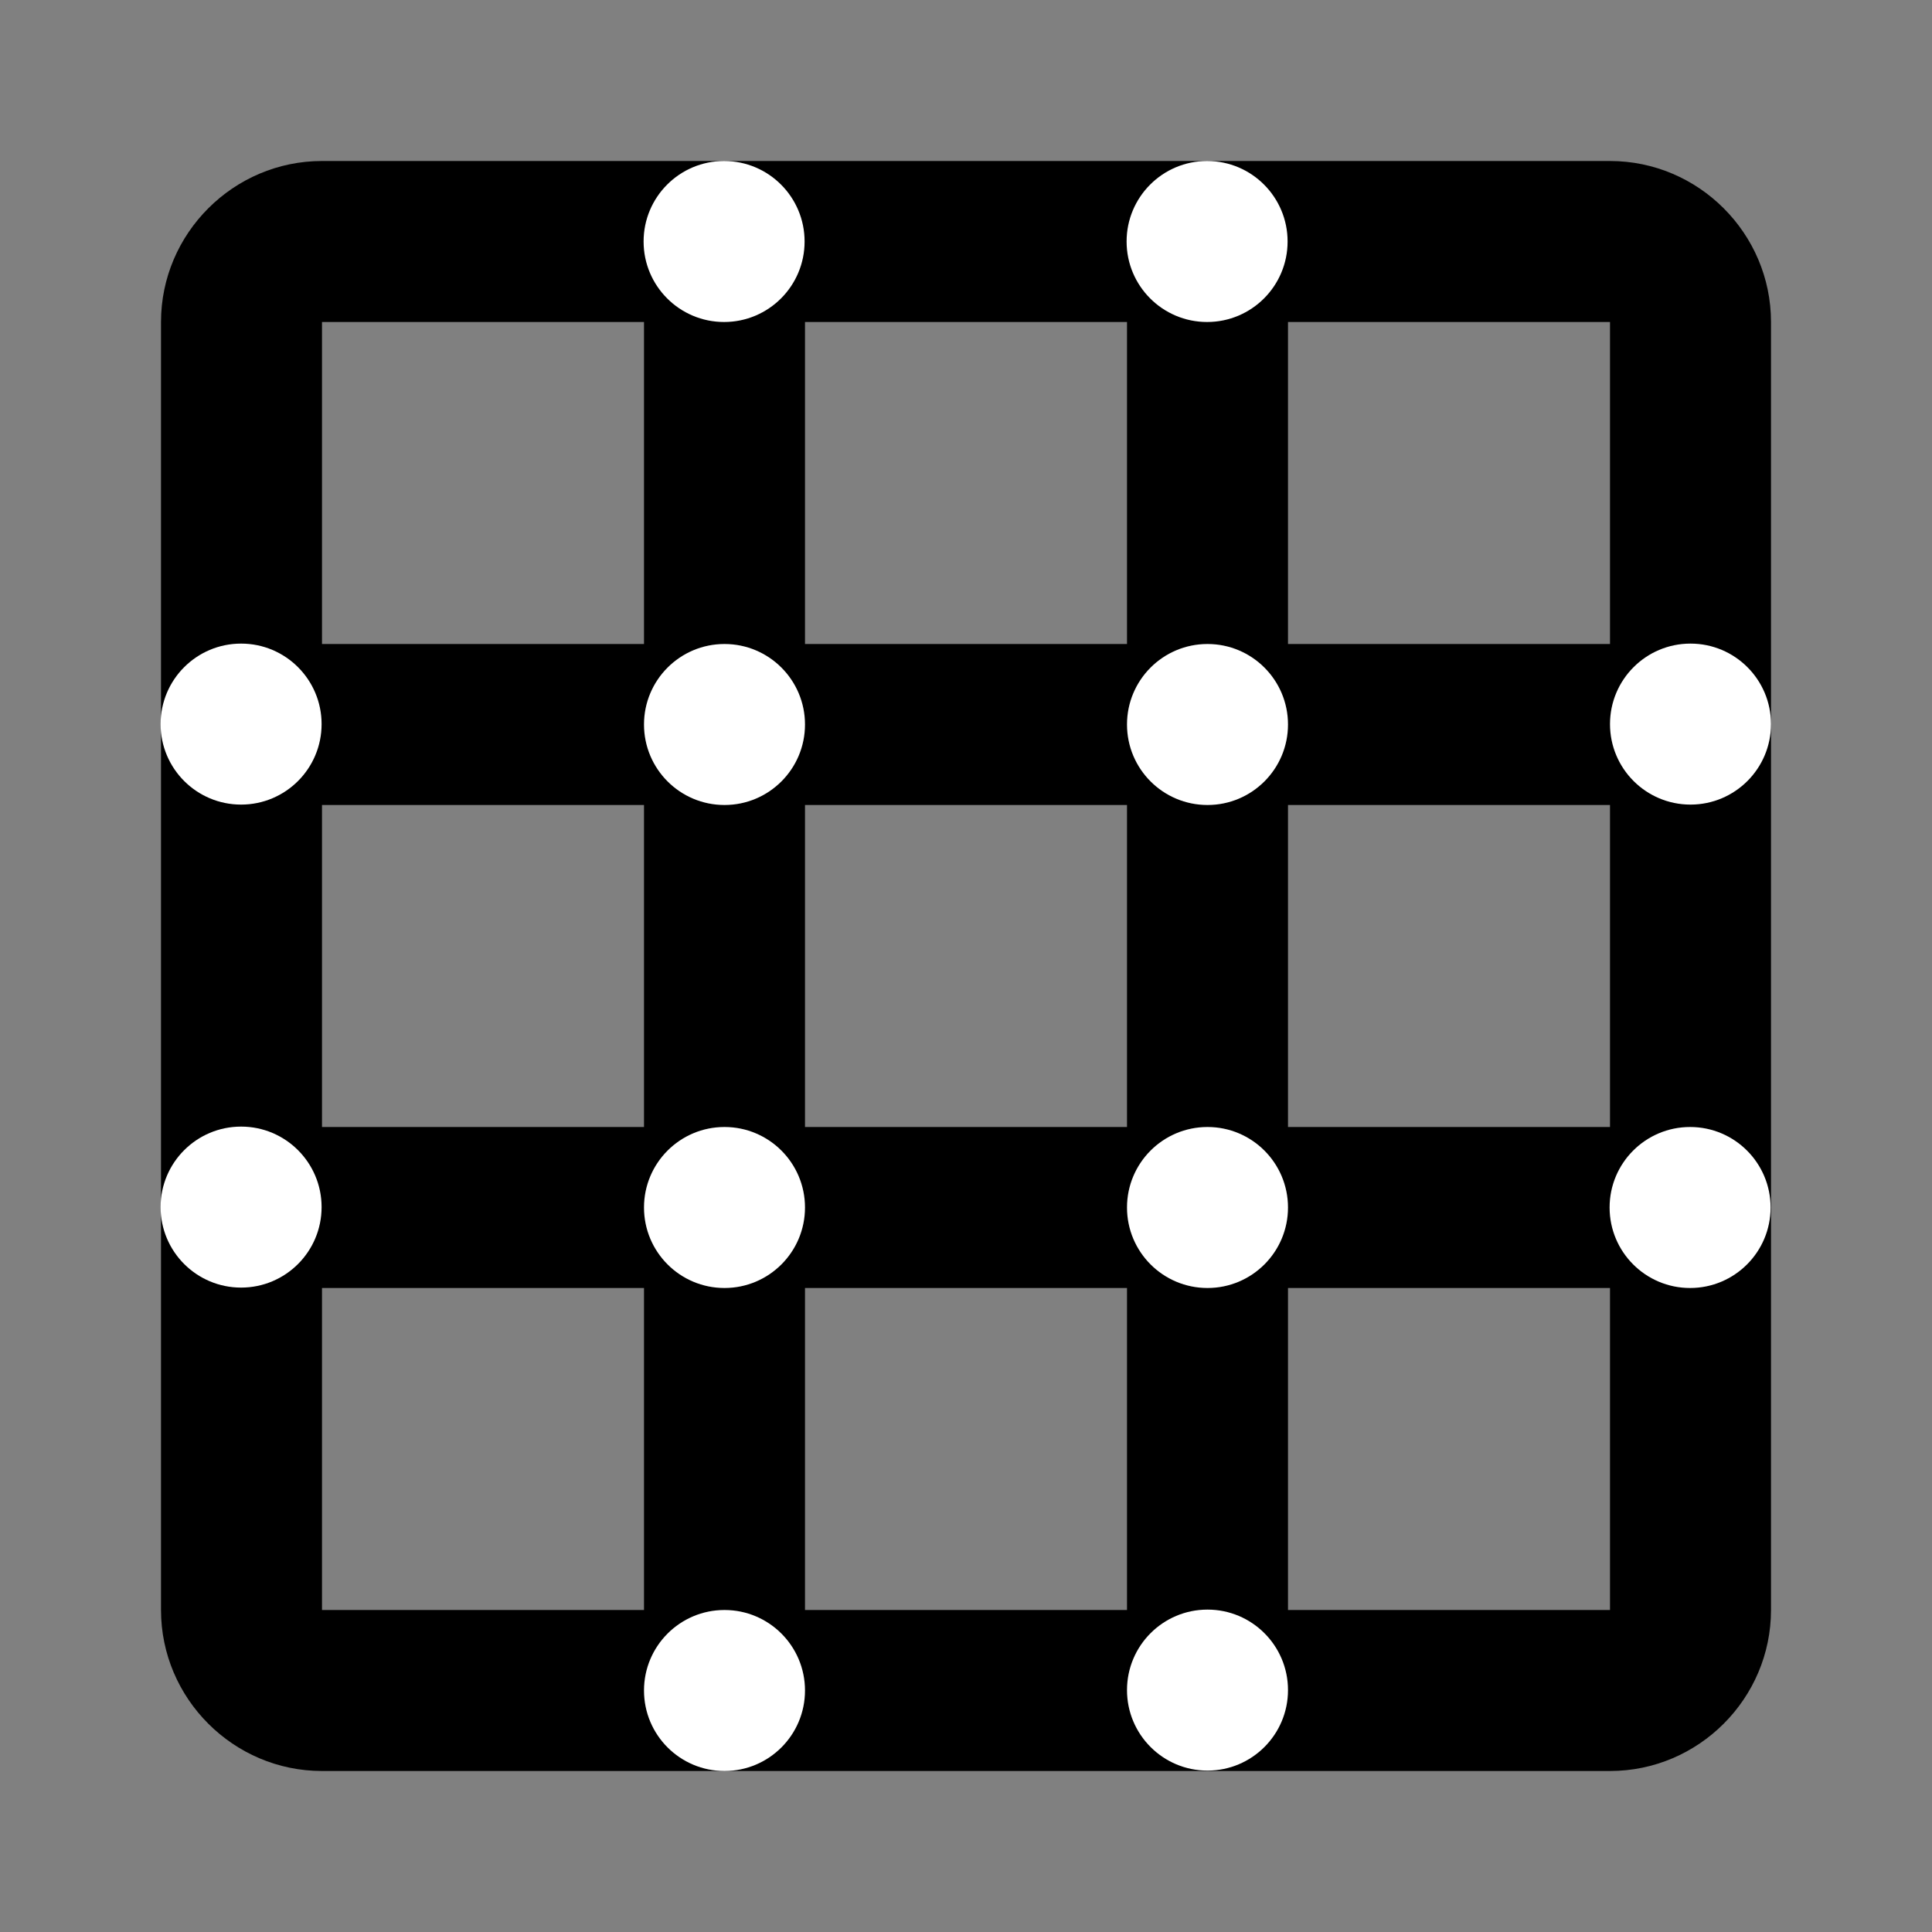 <?xml version="1.0" encoding="UTF-8" standalone="no"?>
<svg
   xmlns:dc="http://purl.org/dc/elements/1.1/"
   xmlns:cc="http://creativecommons.org/ns#"
   xmlns:rdf="http://www.w3.org/1999/02/22-rdf-syntax-ns#"
   xmlns:svg="http://www.w3.org/2000/svg"
   xmlns="http://www.w3.org/2000/svg"
   id="svg6"
   version="1.1"
   width="18"
   viewBox="0 0 24 24"
   height="18"
   fill="#000000">
  <rect x="0" y="0" width="24" height="24" fill="#808080" stroke="none"/>
  <defs
     id="defs10" />
  <path
     id="path2"
     fill="none"
     d="M0 0h24v24H0z" />
  <path
     id="path4"
     d="M20 2H4c-1.1 0-2 .9-2 2v16c0 1.1.9 2 2 2h16c1.1 0 2-.9 2-2V4c0-1.1-.9-2-2-2zM8 20H4v-4h4v4zm0-6H4v-4h4v4zm0-6H4V4h4v4zm6 12h-4v-4h4v4zm0-6h-4v-4h4v4zm0-6h-4V4h4v4zm6 12h-4v-4h4v4zm0-6h-4v-4h4v4zm0-6h-4V4h4v4z" />
  <circle
     r="1"
     cy="9"
     cx="9"
     id="path4497"
     style="fill:#ffffff;fill-opacity:1;stroke-width:1.333" />
  <circle
     r="1"
     cy="9"
     cx="15"
     id="path4516"
     style="fill:#ffffff;fill-opacity:1;stroke-width:1.333" />
  <circle
     r="1"
     cy="15"
     cx="9"
     id="path4520"
     style="fill:#ffffff;fill-opacity:1;stroke-width:1.333" />
  <circle
     r="1"
     cy="15"
     cx="15"
     id="path4522"
     style="fill:#ffffff;fill-opacity:1;stroke-width:1.333" />
  <circle
     r="1"
     cy="15"
     cx="20.995"
     id="path4522-8"
     style="fill:#ffffff;fill-opacity:1;stroke-width:1.333" />
  <circle
     r="1"
     cy="20.995"
     cx="15"
     id="path4522-8-5"
     style="fill:#ffffff;fill-opacity:1;stroke-width:1.333" />
  <circle
     r="1"
     cy="21"
     cx="9"
     id="path4522-8-5-8"
     style="fill:#ffffff;fill-opacity:1;stroke-width:1.333" />
  <circle
     r="1"
     cy="14.995"
     cx="2.995"
     id="path4522-8-5-6"
     style="fill:#ffffff;fill-opacity:1;stroke-width:1.333" />
  <circle
     r="1"
     cy="8.995"
     cx="2.995"
     id="path4522-8-5-7"
     style="fill:#ffffff;fill-opacity:1;stroke-width:1.333" />
  <circle
     r="1"
     cy="3"
     cx="8.995"
     id="path4522-8-5-76"
     style="fill:#ffffff;fill-opacity:1;stroke-width:1.333" />
  <circle
     r="1"
     cy="3"
     cx="14.995"
     id="path4522-8-5-4"
     style="fill:#ffffff;fill-opacity:1;stroke-width:1.333" />
  <circle
     r="1"
     cy="8.995"
     cx="21"
     id="path4522-8-5-2"
     style="fill:#ffffff;fill-opacity:1;stroke-width:1.333" />
  <path
     transform="scale(1.333)"
     id="path4599"
     d="M 2.682,16.456 C 2.386,16.392 2.042,16.178 1.851,15.942 1.796,15.873 1.712,15.736 1.664,15.639 1.507,15.317 1.509,15.342 1.509,13.294 v -1.828 l 0.056,0.113 c 0.068,0.137 0.24,0.302 0.381,0.367 0.083,0.038 0.144,0.048 0.303,0.047 0.174,-7.41e-4 0.215,-0.009 0.327,-0.065 C 2.883,11.774 3.056,11.43 2.989,11.106 2.953,10.93 2.894,10.823 2.767,10.698 2.621,10.557 2.458,10.494 2.235,10.494 1.949,10.494 1.724,10.632 1.577,10.899 l -0.067,0.122 -4.003e-4,-2.031 -4.003e-4,-2.031 0.068,0.136 c 0.074,0.148 0.192,0.263 0.35,0.341 0.085,0.042 0.137,0.05 0.322,0.05 0.196,-2.21e-4 0.234,-0.007 0.332,-0.059 C 3.047,7.182 3.147,6.585 2.785,6.216 2.734,6.163 2.637,6.094 2.57,6.063 2.465,6.013 2.419,6.005 2.238,6.005 c -0.197,0 -0.218,0.005 -0.35,0.076 C 1.737,6.163 1.625,6.283 1.555,6.437 L 1.51,6.535 1.51,4.706 C 1.509,2.68 1.509,2.688 1.651,2.381 1.852,1.951 2.249,1.636 2.707,1.543 2.949,1.494 6.609,1.493 6.475,1.542 6.369,1.581 6.213,1.692 6.155,1.77 6.03,1.939 6.006,2.018 6.006,2.248 c 2.21e-4,0.19 0.008,0.236 0.055,0.331 0.073,0.148 0.218,0.289 0.372,0.36 0.17,0.079 0.446,0.083 0.61,0.009 0.165,-0.075 0.284,-0.185 0.368,-0.339 0.072,-0.133 0.076,-0.151 0.076,-0.361 0,-0.231 -0.025,-0.309 -0.15,-0.478 -0.057,-0.078 -0.214,-0.189 -0.319,-0.228 -0.072,-0.027 0.193,-0.031 1.97,-0.032 l 2.053,-0.002 -0.134,0.067 c -0.16,0.08 -0.277,0.203 -0.355,0.372 -0.046,0.099 -0.057,0.16 -0.058,0.301 -0.001,0.157 0.007,0.194 0.071,0.324 0.084,0.17 0.204,0.287 0.378,0.369 0.105,0.049 0.154,0.058 0.312,0.057 0.158,-8.691e-4 0.208,-0.011 0.312,-0.061 0.147,-0.071 0.313,-0.24 0.379,-0.386 0.067,-0.147 0.066,-0.457 -0.001,-0.606 C 11.875,1.793 11.728,1.644 11.574,1.571 l -0.133,-0.063 1.841,-1.74e-5 c 2.062,-1.96e-5 2.035,-0.002 2.358,0.155 0.325,0.158 0.558,0.394 0.708,0.718 0.143,0.307 0.142,0.297 0.141,2.336 -0.001,1.596 -0.006,1.829 -0.032,1.757 -0.039,-0.106 -0.15,-0.262 -0.228,-0.319 -0.169,-0.125 -0.247,-0.15 -0.478,-0.149 -0.199,1.53e-5 -0.233,0.006 -0.338,0.062 -0.156,0.082 -0.284,0.214 -0.355,0.366 -0.048,0.104 -0.058,0.156 -0.058,0.313 0,0.227 0.063,0.385 0.213,0.535 0.16,0.159 0.278,0.205 0.538,0.205 0.199,2.209e-4 0.232,-0.006 0.338,-0.061 0.151,-0.08 0.269,-0.199 0.343,-0.348 l 0.059,-0.119 -0.002,2.054 c -0.001,1.777 -0.006,2.043 -0.032,1.97 -0.107,-0.29 -0.388,-0.482 -0.706,-0.482 -0.301,0 -0.532,0.138 -0.676,0.404 -0.07,0.129 -0.075,0.155 -0.076,0.339 -3.64e-4,0.161 0.009,0.22 0.05,0.308 0.076,0.166 0.186,0.284 0.34,0.368 0.132,0.071 0.153,0.076 0.35,0.076 0.168,-1.3e-5 0.23,-0.009 0.313,-0.048 0.152,-0.07 0.303,-0.219 0.375,-0.372 l 0.063,-0.133 1.7e-5,1.841 c 2e-5,2.062 0.002,2.035 -0.155,2.358 -0.158,0.324 -0.391,0.555 -0.718,0.709 -0.301,0.142 -0.298,0.142 -2.336,0.142 l -1.841,-1.7e-5 0.133,-0.063 c 0.153,-0.073 0.302,-0.223 0.372,-0.375 0.073,-0.16 0.068,-0.458 -0.01,-0.626 -0.075,-0.159 -0.21,-0.295 -0.369,-0.369 -0.104,-0.049 -0.156,-0.059 -0.313,-0.059 -0.168,0 -0.204,0.008 -0.336,0.073 -0.271,0.134 -0.42,0.374 -0.419,0.679 1.99e-4,0.085 0.016,0.198 0.035,0.251 0.073,0.203 0.251,0.383 0.452,0.457 0.068,0.025 -0.234,0.03 -1.973,0.031 l -2.053,0.002 0.136,-0.068 C 7.55,16.195 7.646,15.576 7.282,15.213 7.082,15.013 6.803,14.946 6.525,15.03 c -0.138,0.042 -0.179,0.067 -0.298,0.185 -0.18,0.178 -0.24,0.326 -0.228,0.568 0.014,0.288 0.171,0.528 0.426,0.652 l 0.111,0.054 -1.856,-9.5e-4 c -1.502,-7.68e-4 -1.883,-0.007 -1.998,-0.032 z M 6.017,13.496 V 11.982 H 4.503 2.99 v 1.514 1.514 h 1.514 1.514 z m 4.486,0 V 11.982 H 9 7.497 v 1.514 1.514 h 1.503 1.503 z m 4.508,0 v -1.514 h -1.514 -1.514 v 1.514 1.514 h 1.514 1.514 z M 7.083,11.931 C 7.298,11.825 7.456,11.612 7.493,11.378 7.545,11.048 7.384,10.723 7.1,10.58 6.968,10.514 6.895,10.498 6.733,10.499 c -0.277,0.002 -0.543,0.169 -0.665,0.418 -0.055,0.111 -0.062,0.151 -0.062,0.336 8.84e-5,0.185 0.007,0.223 0.06,0.323 0.108,0.205 0.235,0.317 0.456,0.399 0.134,0.05 0.414,0.028 0.561,-0.044 z m 4.52,-0.014 c 0.157,-0.084 0.243,-0.171 0.331,-0.339 0.054,-0.102 0.061,-0.139 0.061,-0.325 8.8e-5,-0.185 -0.007,-0.225 -0.062,-0.336 -0.122,-0.249 -0.388,-0.416 -0.665,-0.418 -0.162,-0.001 -0.235,0.015 -0.367,0.081 -0.436,0.219 -0.54,0.813 -0.207,1.182 0.16,0.177 0.332,0.245 0.594,0.236 0.151,-0.006 0.197,-0.017 0.316,-0.081 z M 6.017,8.999 V 7.496 H 4.503 2.99 V 8.999 10.502 h 1.514 1.514 z m 4.486,0 V 7.496 H 9 7.497 V 8.999 10.502 h 1.503 1.503 z m 4.508,0 V 7.496 h -1.514 -1.514 V 8.999 10.502 h 1.514 1.514 z M 7.011,7.459 C 7.348,7.34 7.552,6.989 7.494,6.626 7.455,6.384 7.308,6.183 7.084,6.07 6.971,6.012 6.933,6.005 6.757,6.005 c -0.168,0 -0.218,0.009 -0.321,0.057 -0.169,0.079 -0.266,0.171 -0.355,0.334 -0.071,0.13 -0.075,0.152 -0.075,0.349 1.9e-5,0.242 0.039,0.353 0.178,0.507 0.211,0.234 0.527,0.313 0.827,0.207 z m 4.365,0.036 c 0.247,-0.046 0.45,-0.197 0.557,-0.415 0.054,-0.11 0.061,-0.15 0.061,-0.335 0,-0.197 -0.005,-0.219 -0.075,-0.349 -0.088,-0.163 -0.186,-0.255 -0.355,-0.334 -0.104,-0.049 -0.153,-0.057 -0.321,-0.057 -0.173,0 -0.215,0.008 -0.324,0.061 -0.37,0.182 -0.528,0.639 -0.351,1.015 0.095,0.203 0.327,0.377 0.553,0.415 0.055,0.009 0.105,0.018 0.112,0.02 0.007,0.001 0.071,-0.008 0.143,-0.022 z M 6.017,4.502 V 2.989 H 4.503 2.99 v 1.514 1.514 h 1.514 1.514 z m 4.486,0 V 2.989 H 9 7.497 v 1.514 1.514 h 1.503 1.503 z m 4.508,0 V 2.989 h -1.514 -1.514 v 1.514 1.514 h 1.514 1.514 z"
     style="fill:none;fill-opacity:1;stroke-width:0.022" />
  <path
     transform="scale(1.333)"
     id="path4601"
     d="M 2.691,16.476 C 2.606,16.458 2.443,16.398 2.328,16.343 2.156,16.259 2.089,16.211 1.941,16.062 1.743,15.864 1.636,15.684 1.55,15.407 L 1.498,15.241 V 8.988 2.735 L 1.558,2.558 C 1.643,2.309 1.76,2.12 1.94,1.939 2.12,1.759 2.31,1.642 2.559,1.557 l 0.177,-0.06 h 6.265 6.265 l 0.177,0.06 c 0.442,0.15 0.81,0.492 0.961,0.894 0.116,0.309 0.111,-0.01 0.111,6.547 0,6.855 0.014,6.292 -0.169,6.672 -0.083,0.172 -0.132,0.24 -0.282,0.39 -0.15,0.15 -0.217,0.199 -0.39,0.282 -0.382,0.184 0.205,0.17 -6.687,0.168 -5.316,-0.002 -6.159,-0.006 -6.293,-0.034 z M 5.995,13.496 V 12.004 H 4.503 3.012 v 1.492 1.492 h 1.492 1.492 z m 4.486,0 V 12.004 H 9 7.52 v 1.492 1.492 h 1.481 1.481 z m 4.508,0 v -1.492 h -1.492 -1.492 v 1.492 1.492 h 1.492 1.492 z M 5.995,8.999 V 7.496 H 4.503 3.012 V 8.999 10.502 h 1.492 1.492 z m 4.486,0 V 7.496 H 9 7.52 V 8.999 10.502 h 1.481 1.481 z m 4.508,0 V 7.496 H 13.497 12.005 V 8.999 10.502 h 1.492 1.492 z M 5.995,4.502 V 3.011 H 4.503 3.012 v 1.492 1.492 h 1.492 1.492 z m 4.486,0 V 3.011 H 9 7.52 v 1.492 1.492 h 1.481 1.481 z m 4.508,0 V 3.011 h -1.492 -1.492 v 1.492 1.492 h 1.492 1.492 z"
     style="fill:none;fill-opacity:1;stroke-width:0.022" />
  <path
     transform="scale(1.333)"
     id="path4603"
     d="M 2.691,16.476 C 2.606,16.458 2.443,16.398 2.328,16.343 2.156,16.259 2.089,16.211 1.941,16.062 1.743,15.864 1.636,15.684 1.55,15.407 L 1.498,15.241 V 8.988 2.735 L 1.558,2.558 C 1.643,2.309 1.76,2.12 1.94,1.939 2.12,1.759 2.31,1.642 2.559,1.557 l 0.177,-0.06 h 6.265 6.265 l 0.177,0.06 c 0.442,0.15 0.81,0.492 0.961,0.894 0.116,0.309 0.111,-0.01 0.111,6.547 0,6.855 0.014,6.292 -0.169,6.672 -0.083,0.172 -0.132,0.24 -0.282,0.39 -0.15,0.15 -0.217,0.199 -0.39,0.282 -0.382,0.184 0.205,0.17 -6.687,0.168 -5.316,-0.002 -6.159,-0.006 -6.293,-0.034 z M 5.995,13.496 V 12.004 H 4.503 3.012 v 1.492 1.492 h 1.492 1.492 z m 4.486,0 V 12.004 H 9 7.52 v 1.492 1.492 h 1.481 1.481 z m 4.508,0 v -1.492 h -1.492 -1.492 v 1.492 1.492 h 1.492 1.492 z M 5.995,8.999 V 7.496 H 4.503 3.012 V 8.999 10.502 h 1.492 1.492 z m 4.486,0 V 7.496 H 9 7.52 V 8.999 10.502 h 1.481 1.481 z m 4.508,0 V 7.496 H 13.497 12.005 V 8.999 10.502 h 1.492 1.492 z M 5.995,4.502 V 3.011 H 4.503 3.012 v 1.492 1.492 h 1.492 1.492 z m 4.486,0 V 3.011 H 9 7.52 v 1.492 1.492 h 1.481 1.481 z m 4.508,0 V 3.011 h -1.492 -1.492 v 1.492 1.492 h 1.492 1.492 z"
     style="fill:none;fill-opacity:1;stroke-width:0.022" />
  <path
     transform="scale(1.333)"
     id="path4605"
     d="M 2.691,16.476 C 2.606,16.458 2.443,16.398 2.328,16.343 2.156,16.259 2.089,16.211 1.941,16.062 1.743,15.864 1.636,15.684 1.55,15.407 L 1.498,15.241 V 8.988 2.735 L 1.558,2.558 C 1.643,2.309 1.76,2.12 1.94,1.939 2.12,1.759 2.31,1.642 2.559,1.557 l 0.177,-0.06 h 6.265 6.265 l 0.177,0.06 c 0.442,0.15 0.81,0.492 0.961,0.894 0.116,0.309 0.111,-0.01 0.111,6.547 0,6.855 0.014,6.292 -0.169,6.672 -0.083,0.172 -0.132,0.24 -0.282,0.39 -0.15,0.15 -0.217,0.199 -0.39,0.282 -0.382,0.184 0.205,0.17 -6.687,0.168 -5.316,-0.002 -6.159,-0.006 -6.293,-0.034 z M 5.995,13.496 V 12.004 H 4.503 3.012 v 1.492 1.492 h 1.492 1.492 z m 4.486,0 V 12.004 H 9 7.52 v 1.492 1.492 h 1.481 1.481 z m 4.508,0 v -1.492 h -1.492 -1.492 v 1.492 1.492 h 1.492 1.492 z M 5.995,8.999 V 7.496 H 4.503 3.012 V 8.999 10.502 h 1.492 1.492 z m 4.486,0 V 7.496 H 9 7.52 V 8.999 10.502 h 1.481 1.481 z m 4.508,0 V 7.496 H 13.497 12.005 V 8.999 10.502 h 1.492 1.492 z M 5.995,4.502 V 3.011 H 4.503 3.012 v 1.492 1.492 h 1.492 1.492 z m 4.486,0 V 3.011 H 9 7.52 v 1.492 1.492 h 1.481 1.481 z m 4.508,0 V 3.011 h -1.492 -1.492 v 1.492 1.492 h 1.492 1.492 z"
     style="fill:none;fill-opacity:1;stroke-width:0.022" />
</svg>
